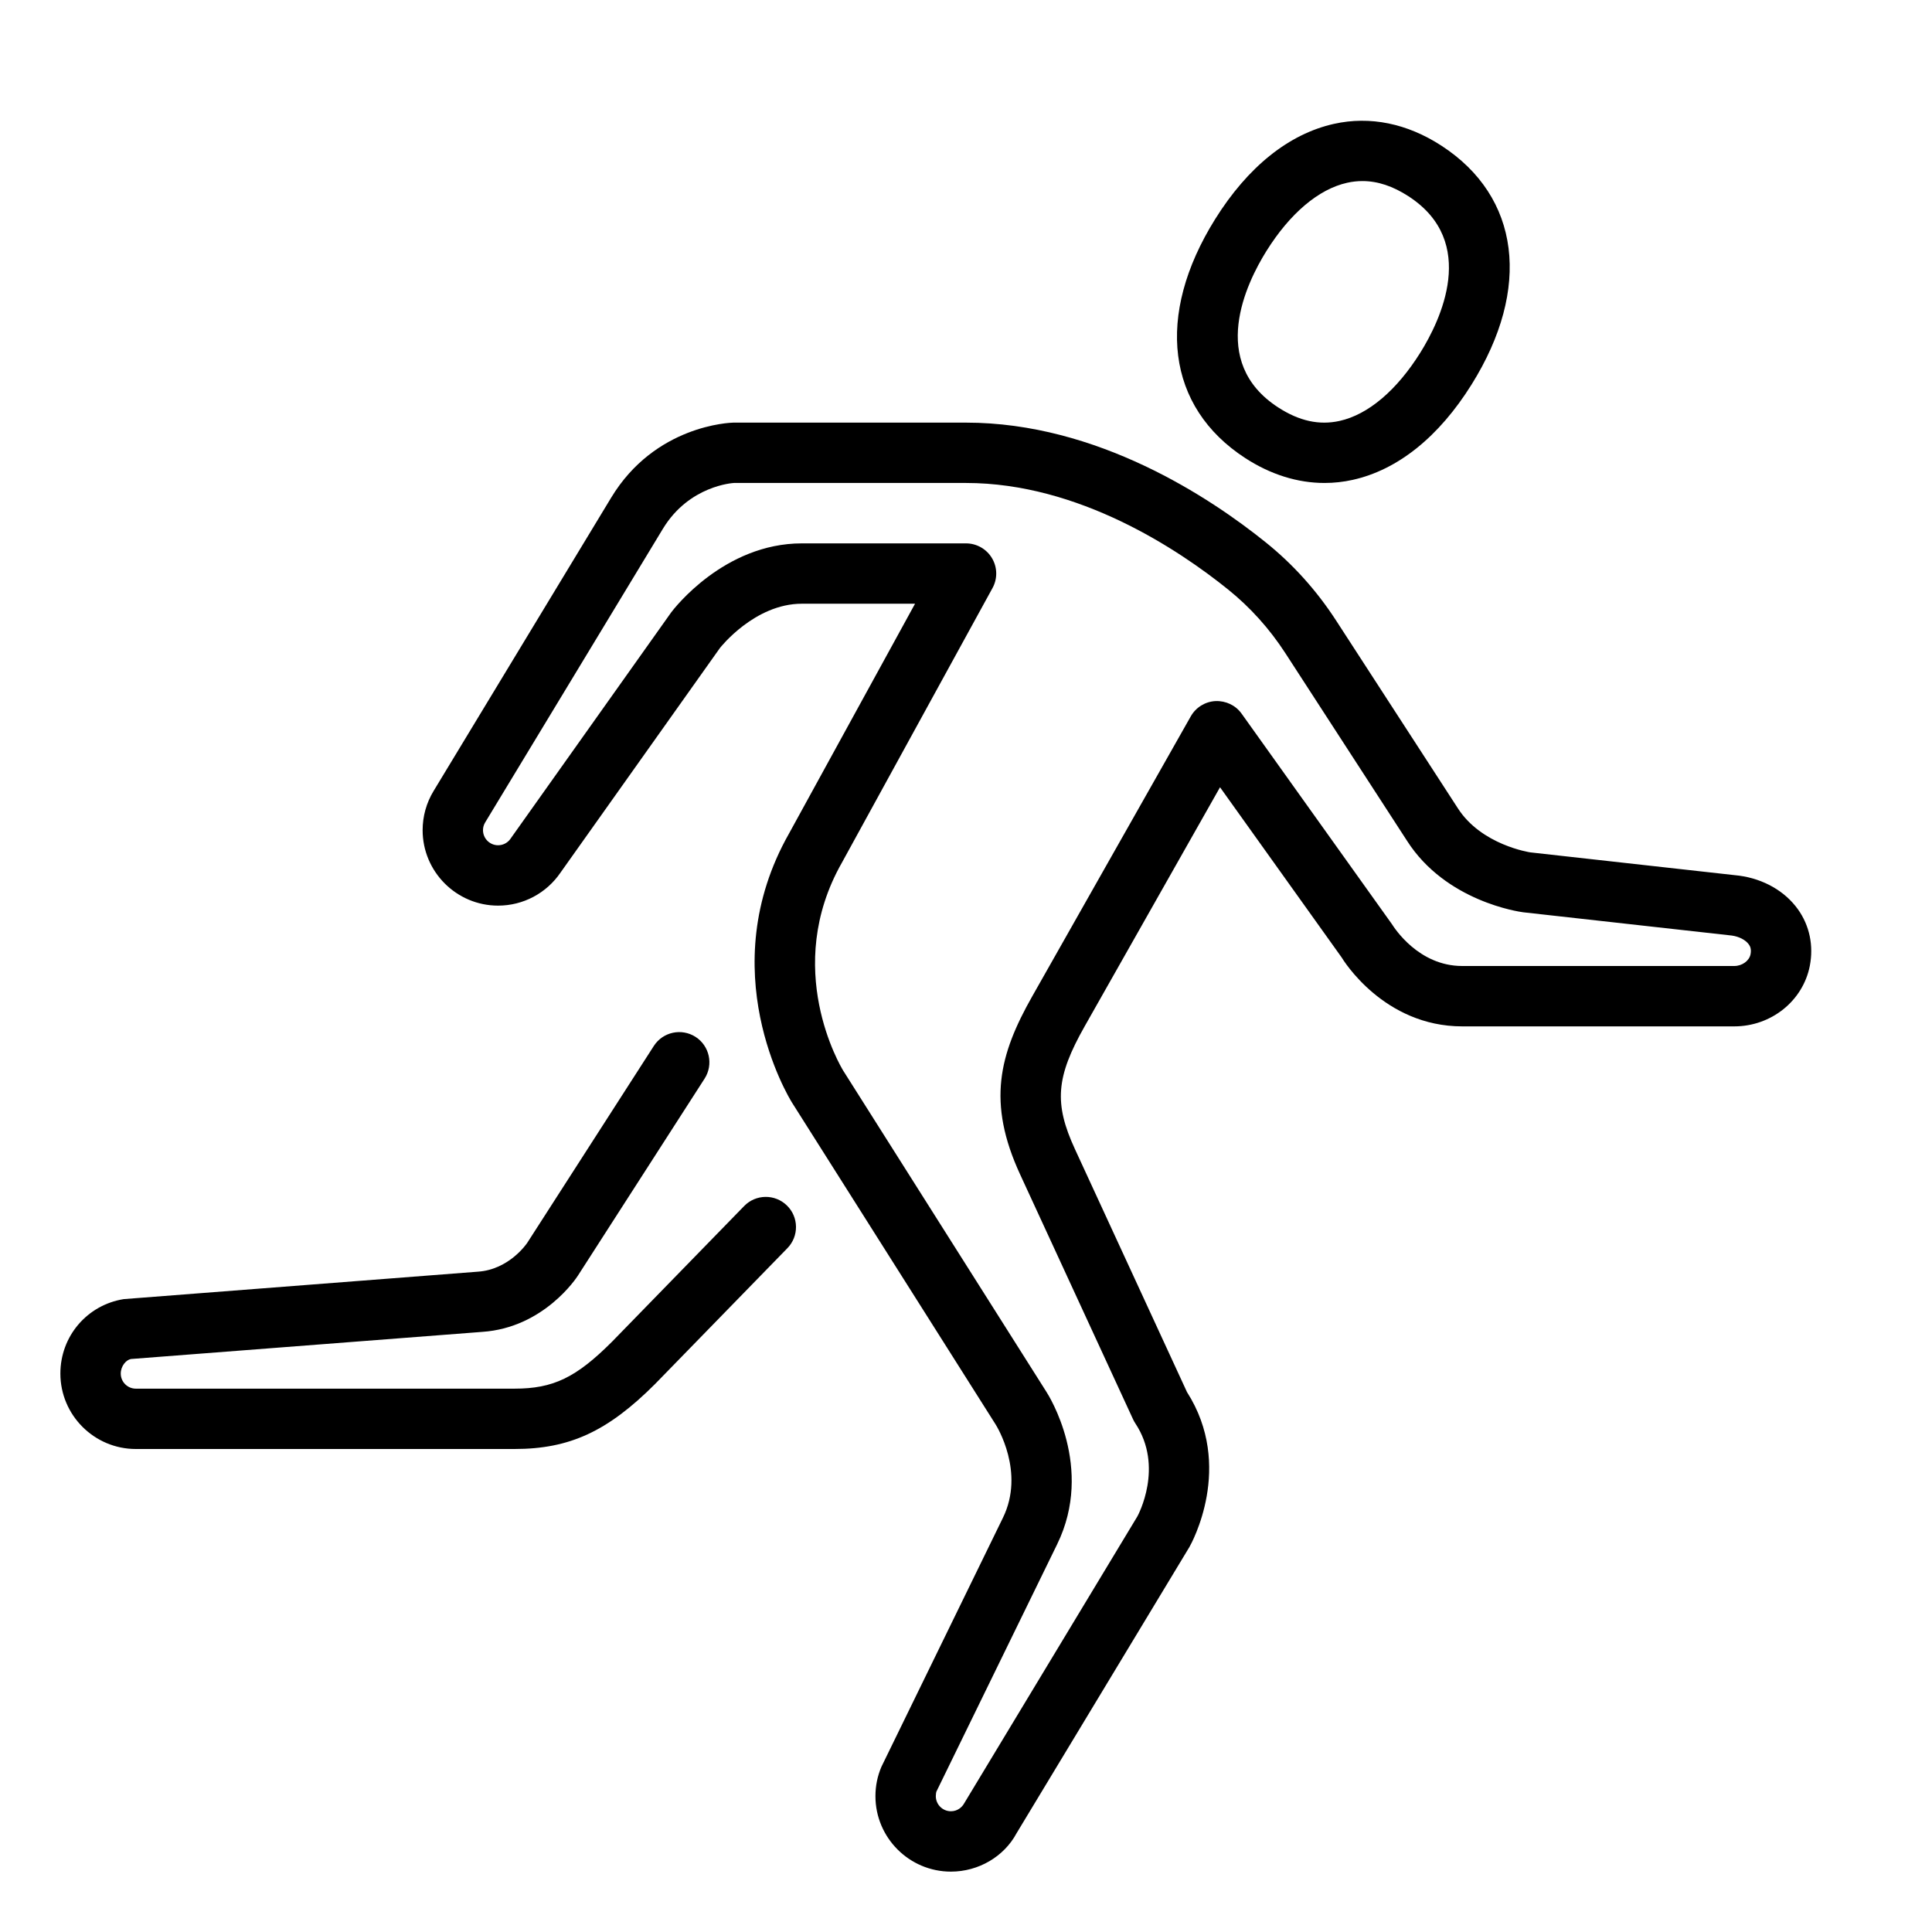 <?xml version="1.0" encoding="UTF-8" standalone="no"?>
<svg width="64px" height="64px" viewBox="0 0 64 64" version="1.1" xmlns="http://www.w3.org/2000/svg" xmlns:xlink="http://www.w3.org/1999/xlink">
    <!-- Generator: Sketch 3.7.2 (28276) - http://www.bohemiancoding.com/sketch -->
    <title>act-running</title>
    <desc>Created with Sketch.</desc>
    <defs></defs>
    <g id="64px-Line" stroke="none" stroke-width="1" fill="none" fill-rule="evenodd">
        <g id="act-running"></g>
        <path d="M4.5,48 L17.042,48 C18.868,48 20.128,47.419 21.7,45.847 L26.085,41.346 C26.47,40.95 26.462,40.317 26.066,39.932 C25.67,39.547 25.037,39.555 24.652,39.951 L20.277,44.443 C19.083,45.637 18.327,46.001 17.043,46.001 L4.5,46.001 C4.224,46.001 4,45.777 4,45.501 C4,45.255 4.176,45.048 4.336,45.019 L15.976,44.12 C18.016,43.982 19.101,42.325 19.145,42.255 L23.341,35.73 C23.639,35.265 23.505,34.647 23.041,34.348 C22.575,34.05 21.958,34.184 21.659,34.648 L17.468,41.167 C17.444,41.204 16.861,42.057 15.832,42.126 L4.098,43.035 C2.882,43.23 2,44.268 2,45.5 C2,46.878 3.122,48 4.5,48 L4.5,48 Z" id="Shape" fill="#000000"></path>
        <path d="M16.5,30 C17.331,30 18.104,29.589 18.571,28.901 L23.848,21.467 C23.86,21.452 24.998,19.999 26.563,19.999 L30.312,19.999 L26.144,27.6 C23.566,32.135 26.123,36.342 26.236,36.525 L32.981,47.186 C33.021,47.25 33.961,48.769 33.224,50.277 L29.199,58.525 C29.066,58.835 29,59.163 29,59.5 C29,60.878 30.122,62 31.5,62 C32.42,62 33.263,61.497 33.674,60.73 L39.401,51.247 C39.463,51.138 40.894,48.574 39.32,46.113 L35.61,38.069 C34.91,36.553 34.979,35.677 35.933,33.994 L40.415,26.079 L44.44,31.711 C44.496,31.804 45.84,34 48.439,34 L57.45,34 C58.672,34 59.724,33.158 59.952,31.997 C60.083,31.326 59.944,30.661 59.559,30.122 C59.13,29.523 58.429,29.118 57.611,29.007 L50.695,28.236 C50.679,28.234 49.07,27.992 48.29,26.77 L44.253,20.545 C43.614,19.561 42.834,18.694 41.933,17.969 C40.092,16.486 36.353,14 32,14 L24.292,14 C24.187,14.002 21.699,14.084 20.247,16.484 L14.363,26.203 C14.125,26.594 14,27.042 14,27.5 C14,28.878 15.122,30 16.5,30 L16.5,30 Z M16.073,27.242 L21.957,17.52 C22.828,16.081 24.284,16.001 24.313,15.999 L32,15.999 C35.74,15.999 39.043,18.208 40.679,19.525 C41.415,20.117 42.053,20.826 42.576,21.632 L46.608,27.85 C47.892,29.864 50.333,30.204 50.455,30.22 L57.366,30.991 C57.609,31.024 57.826,31.137 57.932,31.285 C57.976,31.347 58.022,31.439 57.989,31.611 C57.946,31.83 57.709,32 57.449,32 L48.438,32 C46.988,32 46.185,30.731 46.111,30.616 L41.13,23.641 C40.932,23.363 40.608,23.211 40.264,23.224 C39.923,23.242 39.615,23.432 39.446,23.73 L34.192,33.008 C33.103,34.931 32.688,36.513 33.794,38.907 L37.534,47.016 C37.555,47.062 37.58,47.107 37.609,47.15 C38.565,48.591 37.699,50.193 37.677,50.233 L31.94,59.737 C31.871,59.864 31.72,60 31.5,60 C31.224,60 31,59.776 31,59.5 C31,59.432 31.013,59.367 31.017,59.354 L35.02,51.155 C36.26,48.616 34.726,46.203 34.667,46.112 L27.932,35.466 C27.848,35.329 25.903,32.069 27.89,28.575 L32.878,19.48 C33.048,19.17 33.042,18.793 32.861,18.49 C32.681,18.187 32.354,18 32,18 L26.562,18 C23.989,18 22.324,20.167 22.237,20.282 L16.911,27.784 C16.907,27.79 16.902,27.797 16.898,27.803 C16.803,27.927 16.657,28 16.5,28 C16.224,28 16,27.776 16,27.5 C16,27.408 16.023,27.324 16.073,27.242 L16.073,27.242 Z" id="Shape" fill="#000000"></path>
        <path d="M41.251,15.175 C42.092,15.721 42.986,15.999 43.877,15.999 C44.189,15.999 44.502,15.965 44.811,15.896 C46.305,15.564 47.666,14.471 48.749,12.736 L48.749,12.736 C50.739,9.549 50.355,6.518 47.749,4.826 C46.614,4.089 45.384,3.837 44.19,4.103 C42.696,4.435 41.334,5.527 40.251,7.263 C38.262,10.452 38.645,13.484 41.251,15.175 L41.251,15.175 Z M41.948,8.322 C42.729,7.07 43.68,6.265 44.624,6.055 C44.794,6.017 44.963,5.998 45.133,5.998 C45.636,5.998 46.14,6.165 46.66,6.503 C48.986,8.013 47.709,10.624 47.053,11.677 L47.053,11.677 C46.272,12.928 45.323,13.733 44.378,13.943 C43.702,14.094 43.036,13.947 42.341,13.496 C40.014,11.988 41.291,9.375 41.948,8.322 L41.948,8.322 Z" id="Shape" fill="#000000"></path>
    </g>
</svg>